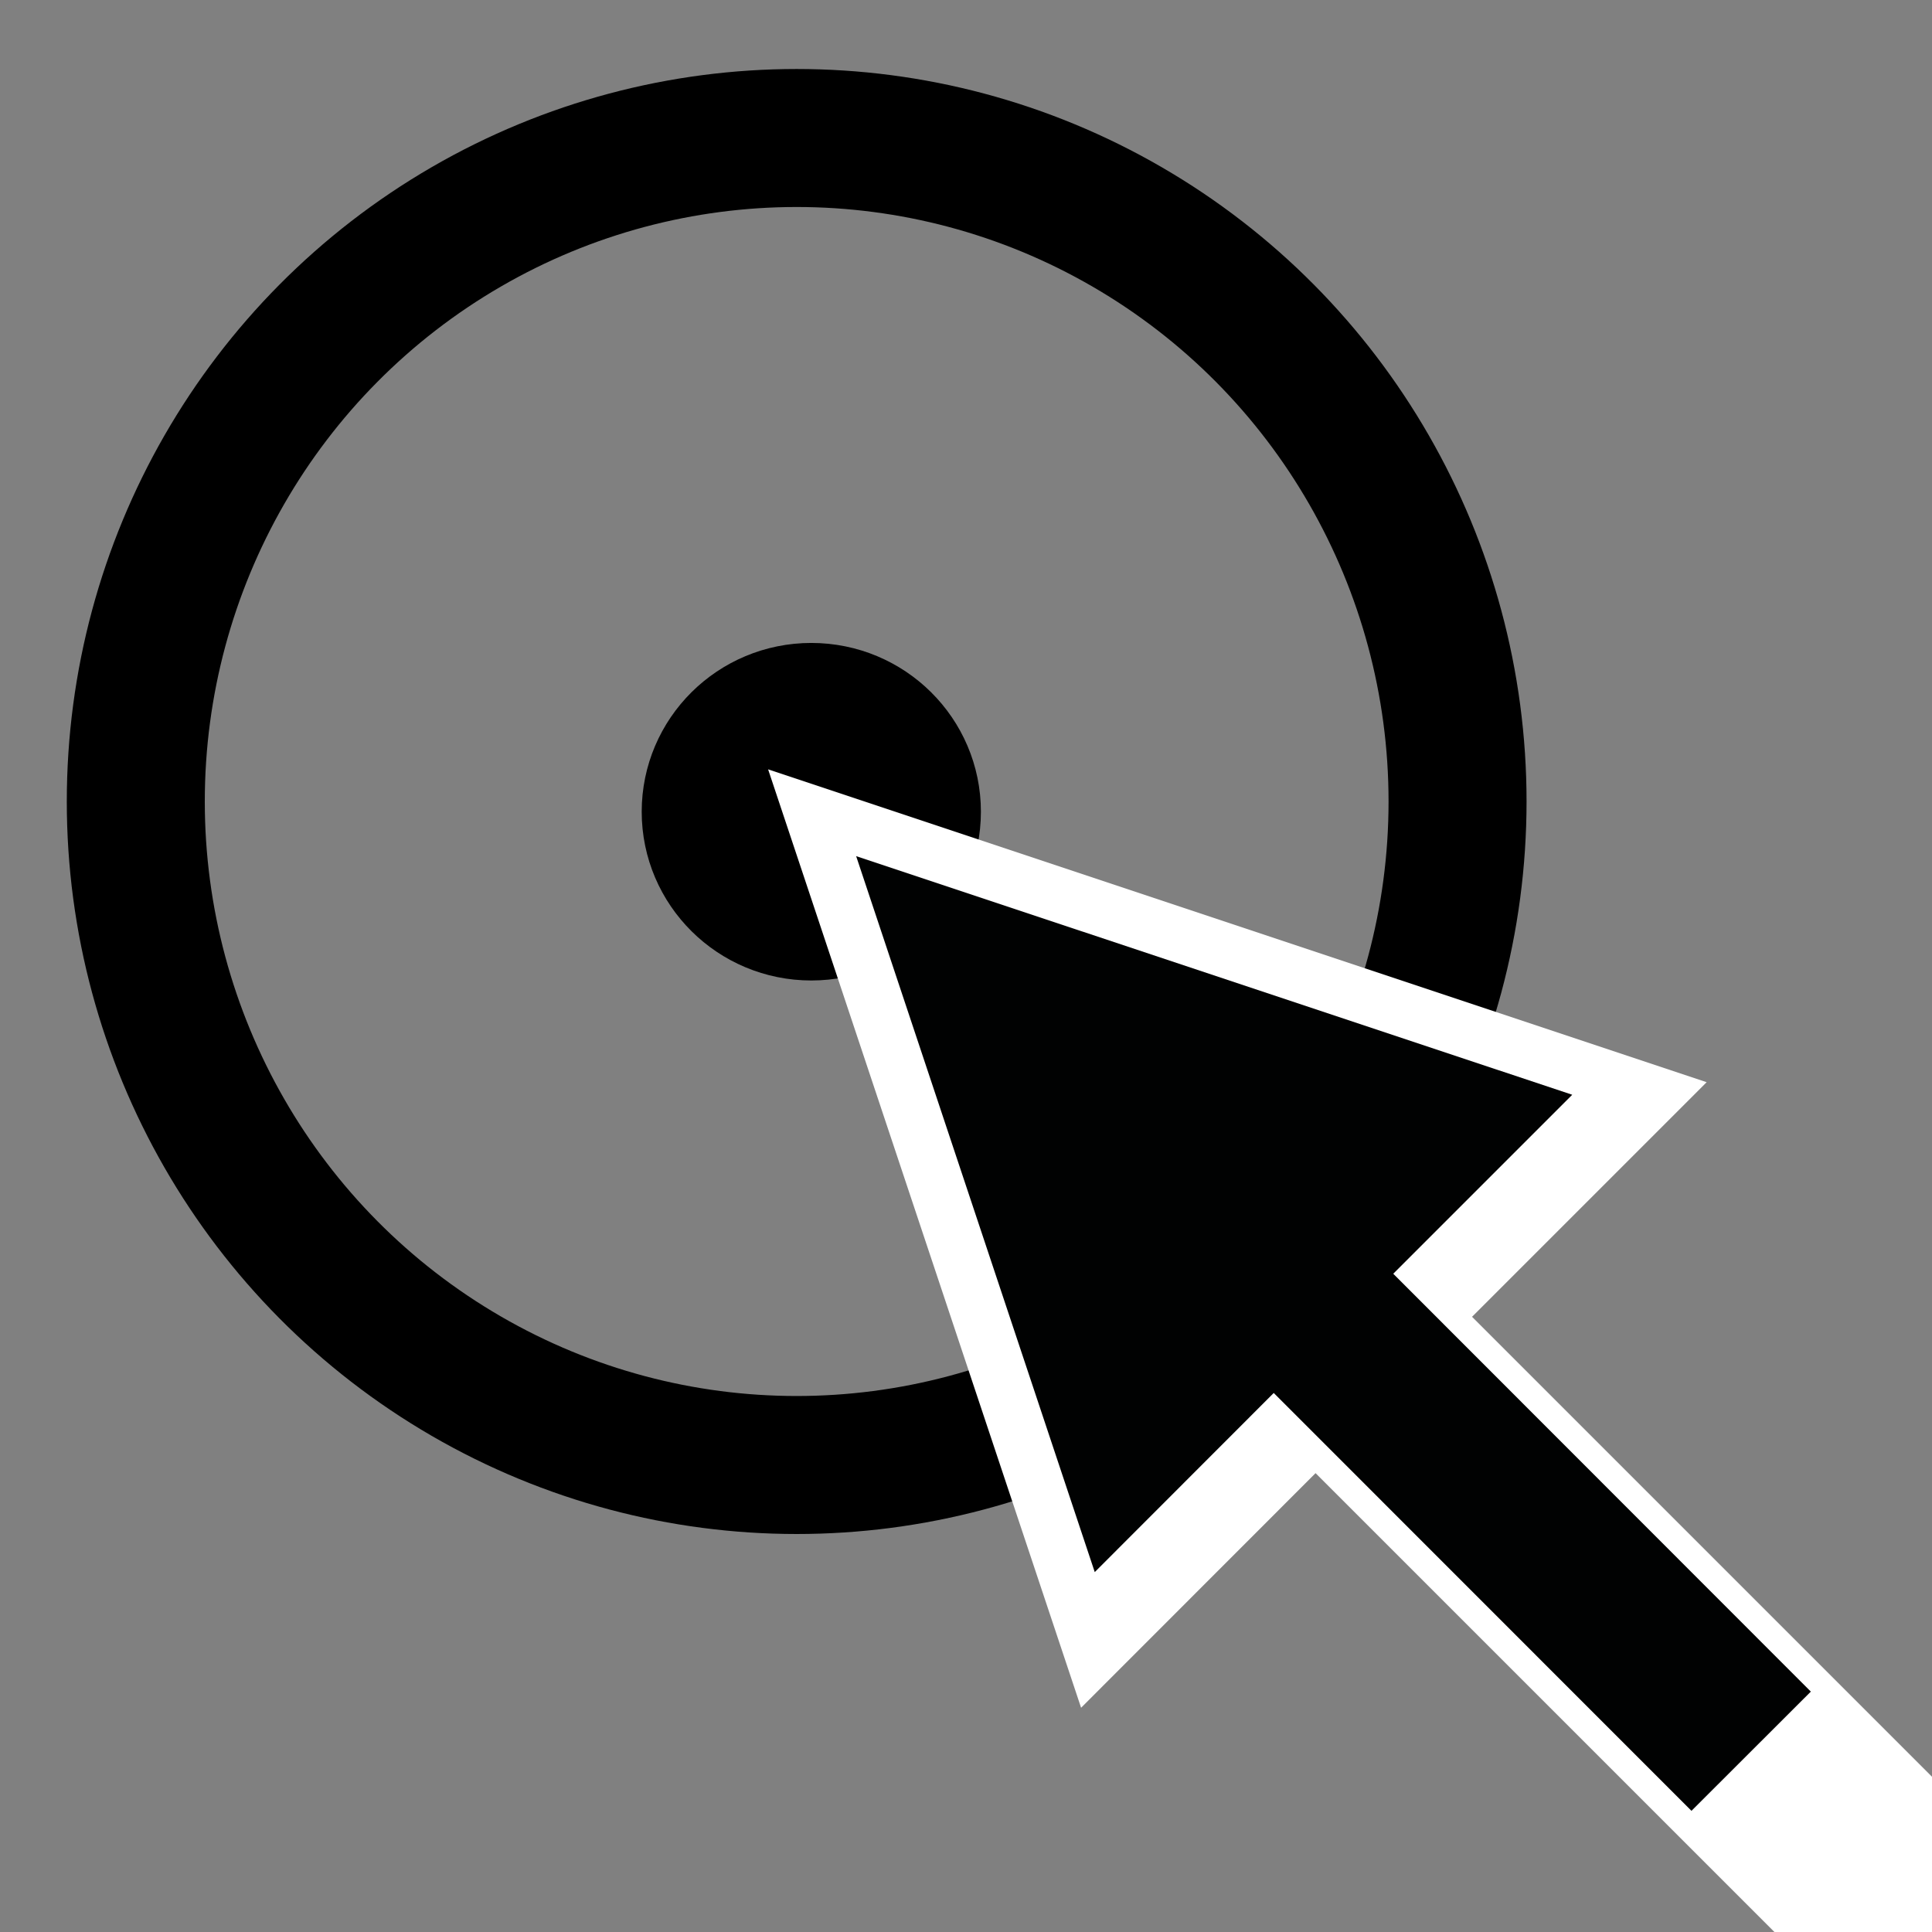 <?xml version="1.0" encoding="utf-8"?>
<!-- Generator: Adobe Illustrator 16.2.0, SVG Export Plug-In . SVG Version: 6.00 Build 0)  -->
<!DOCTYPE svg PUBLIC "-//W3C//DTD SVG 1.1//EN" "http://www.w3.org/Graphics/SVG/1.1/DTD/svg11.dtd">
<svg version="1.1" xmlns="http://www.w3.org/2000/svg" xmlns:xlink="http://www.w3.org/1999/xlink" x="0px" y="0px" width="14px"
	 height="14px" viewBox="0 0 14 14" enable-background="new 0 0 14 14" xml:space="preserve">
<rect x="0" y="0" width="14" height="14" fill="#808080" stroke="none"/>
<g id="Calque_2">
	<ellipse fill="none" stroke="#000000" stroke-miterlimit="10" cx="5.773" cy="5.808" rx="4.789" ry="4.808"/>
</g>
<g id="Calque_3">
	<ellipse stroke="#000000" stroke-miterlimit="10" cx="5.879" cy="5.882" rx="0.729" ry="0.723"/>
</g>
<g id="Calque_5">
	<g>
		<path fill="#FFFFFF" d="M14.634,13.509l-3.967-3.967l1.7-1.7L5.566,5.575l2.268,6.8l1.699-1.7l3.968,3.968L14.634,13.509z"/>
	</g>
</g>
<g id="Calque_4">
	<g>
		<path fill="#010202" d="M13.122,12.258L10.096,9.23l1.297-1.297L6.204,6.204l1.729,5.188l1.297-1.298l3.027,3.028L13.122,12.258z"
			/>
	</g>
</g>
</svg>
